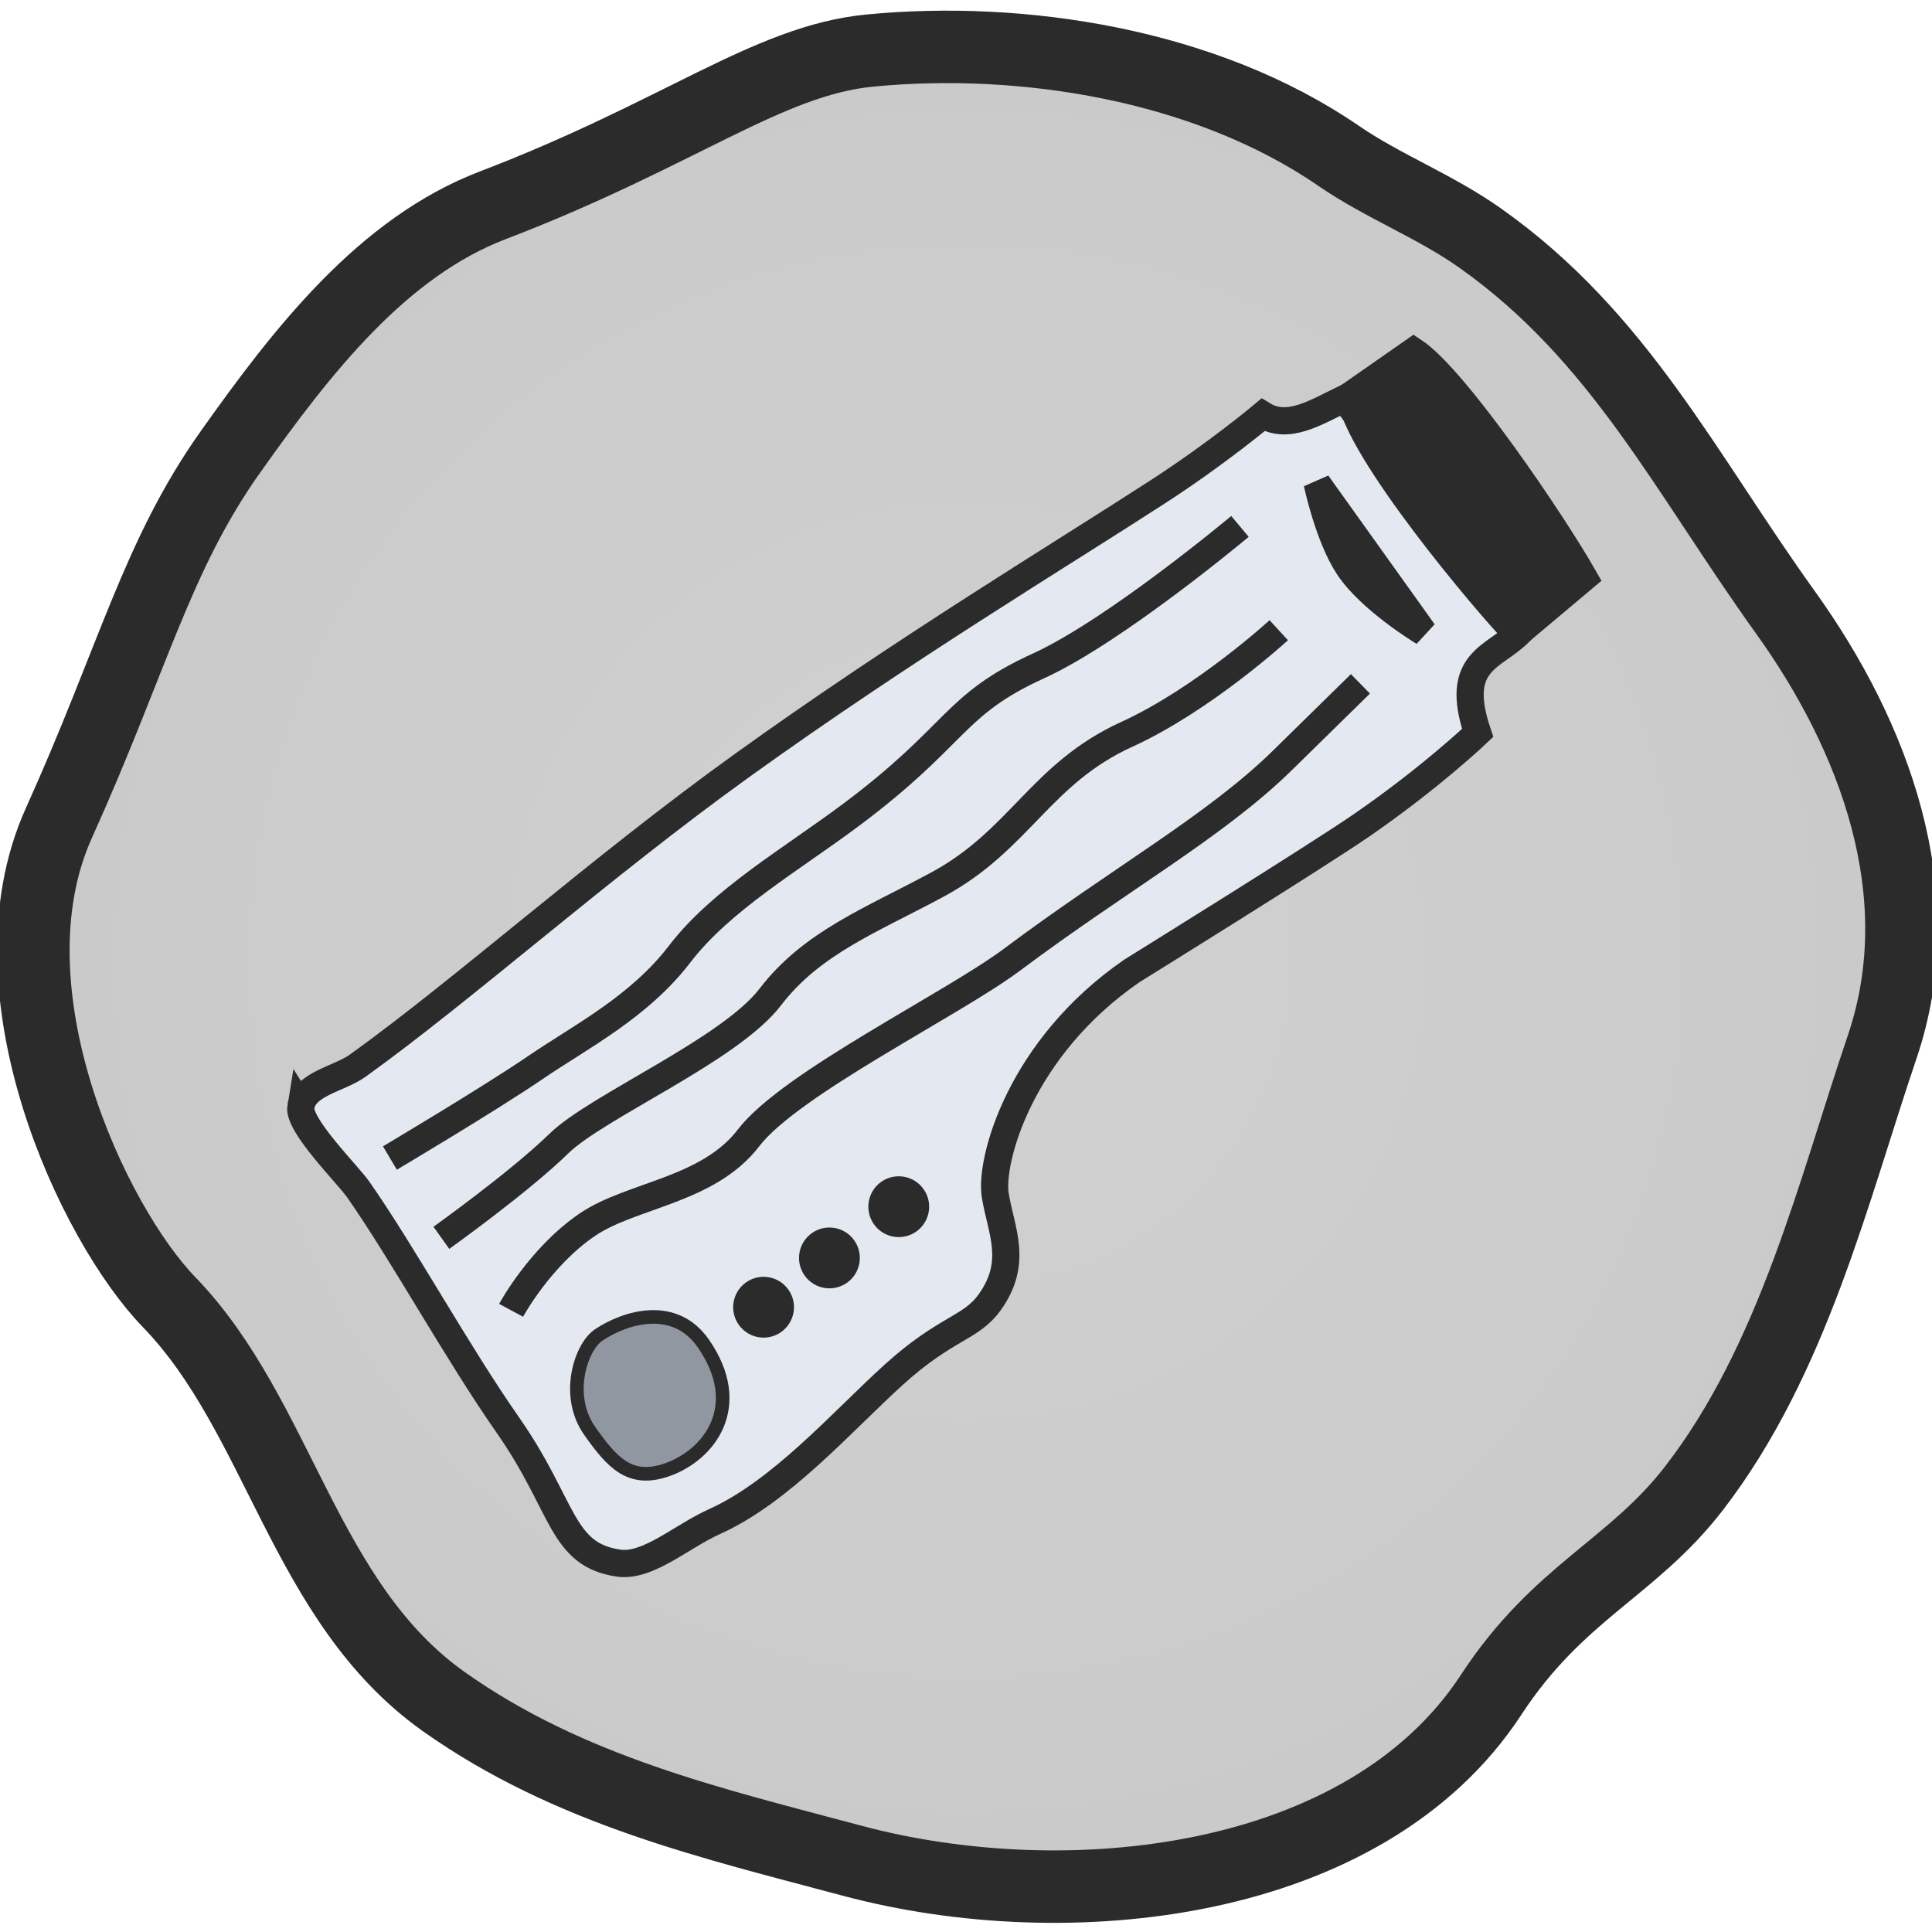 <?xml version="1.0" encoding="UTF-8" standalone="no"?>
<!-- Created with Inkscape (http://www.inkscape.org/) -->

<svg
   xmlns:dc="http://purl.org/dc/elements/1.1/"
   xmlns:cc="http://creativecommons.org/ns#"
   xmlns:rdf="http://www.w3.org/1999/02/22-rdf-syntax-ns#"
   xmlns:svg="http://www.w3.org/2000/svg"
   xmlns="http://www.w3.org/2000/svg"
   xmlns:xlink="http://www.w3.org/1999/xlink"
   xmlns:sodipodi="http://sodipodi.sourceforge.net/DTD/sodipodi-0.dtd"
   xmlns:inkscape="http://www.inkscape.org/namespaces/inkscape"
   width="64"
   height="64"
   id="svg2"
   version="1.1"
   inkscape:version="0.91 r13725"
   sodipodi:docname="laserButton.svg"
   inkscape:export-filename="C:\Java\SheepsGoHome\graphics\laserButton.png"
   inkscape:export-xdpi="90"
   inkscape:export-ydpi="90">
  <defs
     id="defs4">
    <linearGradient
       id="linearGradient3770">
      <stop
         style="stop-color:#d1d1d1;stop-opacity:1"
         offset="0"
         id="stop3772" />
      <stop
         style="stop-color:#cacaca;stop-opacity:1"
         offset="1"
         id="stop3774" />
    </linearGradient>
    <radialGradient
       inkscape:collect="always"
       xlink:href="#linearGradient3770"
       id="radialGradient3778"
       cx="50"
       cy="1002.375"
       fx="50"
       fy="1002.375"
       r="49.891"
       gradientTransform="matrix(0.351,-0.496,0.496,0.351,-482.726,693.165)"
       gradientUnits="userSpaceOnUse" />
  </defs>
  <sodipodi:namedview
     id="base"
     pagecolor="#ffffff"
     bordercolor="#666666"
     borderopacity="1.0"
     inkscape:pageopacity="0.0"
     inkscape:pageshadow="2"
     inkscape:zoom="3.959798"
     inkscape:cx="44.362874"
     inkscape:cy="29.447824"
     inkscape:document-units="px"
     inkscape:current-layer="layer1"
     showgrid="false"
     inkscape:window-width="1920"
     inkscape:window-height="1018"
     inkscape:window-x="-8"
     inkscape:window-y="-8"
     inkscape:window-maximized="1" />
  <g
     inkscape:label="Layer 1"
     inkscape:groupmode="layer"
     id="layer1"
     transform="translate(0,-988.362)">
    <path
       style="fill:url(#radialGradient3778);fill-opacity:1;stroke:#2b2b2b;stroke-width:2.4;stroke-miterlimit:4;stroke-dashoffset:0;stroke-opacity:1;stroke-dasharray:none"
       d="m 7.639,1003.325 c 2.4,-3.388 5.05,-6.772 8.686,-8.163 6.19,-2.367 9.119,-4.799 12.488,-5.125 5.011,-0.485 11.096,0.439 15.536,3.491 1.469,1.01 3.188,1.661 4.697,2.73 4.604,3.261 6.79,7.782 10.091,12.378 2.94,4.094 4.935,9.333 3.211,14.412 -1.609,4.741 -2.943,10.356 -6.235,14.618 -2.057,2.663 -4.485,3.427 -6.718,6.839 -4.166,6.366 -14.041,7.405 -21.179,5.493 -4.585,-1.228 -9.352,-2.319 -13.511,-5.265 -4.648,-3.293 -5.428,-9.444 -9.108,-13.241 -2.5,-2.58 -6.158,-10.295 -3.649,-15.86 2.481,-5.502 3.236,-8.843 5.689,-12.306 z"
       id="rect2985"
       inkscape:connector-curvature="0"
       sodipodi:nodetypes="ssssssssssssss" />
    <g
       id="g4242"
       transform="translate(-22.35,-12.122)">
      <g
         id="g4149">
        <path
           style="fill:#d6e6fe;fill-opacity:1;fill-rule:evenodd;stroke:#000000;stroke-width:1px;stroke-linecap:butt;stroke-linejoin:miter;stroke-opacity:1"
           d="m -61.746,1035.442 c -0.607,-0.613 -0.004,-1.726 -0.007,-2.588 -0.013,-4.833 -0.744,-11.464 -0.761,-17.902 -0.019,-7.33 0.507,-13.954 0.705,-18.305 0.119,-2.628 -0.052,-4.768 -0.052,-4.768 0.987,-0.419 1.053,-1.609 1.251,-2.778 l 10.733,-0.253 c 0.238,1.3 -0.591,2.589 2.118,3.409 0,0 0.335,2.36 0.28,5.46 -0.037,2.042 -0.556,9.964 -0.556,9.964 -0.09,5.01 2.638,8.322 3.794,8.892 1.187,0.584 2.492,0.731 3.077,2.454 0.384,1.133 -0.186,1.837 0.116,4.425 0.299,2.564 1.089,5.867 0.558,8.501 -0.258,1.28 -0.055,2.958 -0.801,3.741 -1.49,1.565 -2.862,0.41 -6.471,0.368 -3.338,-0.038 -7.316,-0.527 -10.259,-0.563 -0.695,-0.01 -3.237,0.436 -3.726,-0.057 z"
           id="path4145"
           inkscape:connector-curvature="0"
           sodipodi:nodetypes="csssccccssssssssssc" />
        <path
           style="fill:#000000;fill-opacity:1;fill-rule:evenodd;stroke:#000000;stroke-width:1px;stroke-linecap:butt;stroke-linejoin:miter;stroke-opacity:1"
           d="m -60.578,988.849 0.032,-2.841 c 1.727,-0.663 8.165,-0.488 10.417,-0.253 l 0.253,3.22 c -1.531,0.237 -8.961,0.83 -10.701,-0.126 z"
           id="path4147"
           inkscape:connector-curvature="0"
           sodipodi:nodetypes="ccccc" />
      </g>
      <path
         sodipodi:nodetypes="sssss"
         inkscape:connector-curvature="0"
         id="path4153"
         d="m -48.546,1031.416 c 0.037,-1.187 0.644,-2.977 2.5,-2.946 2.804,0.046 3.456,2.218 2.991,3.795 -0.406,1.374 -1.379,1.48 -2.812,1.473 -1.591,-0.01 -2.703,-1.529 -2.679,-2.321 z"
         style="fill:#3684fc;fill-opacity:1;fill-rule:evenodd;stroke:#000000;stroke-width:0.5;stroke-linecap:butt;stroke-linejoin:miter;stroke-miterlimit:4;stroke-dasharray:none;stroke-opacity:1" />
      <path
         sodipodi:nodetypes="cssssc"
         inkscape:connector-curvature="0"
         id="path4155"
         d="m -59.018,994.951 c 0,0 0.458,5.962 -0.136,9.01 -0.666,3.412 0.338,3.841 0.447,8.761 0.061,2.764 -0.238,5.72 0.501,8.135 0.717,2.345 0.353,4.728 0.31,6.685 -0.046,2.116 -0.407,6.337 -0.407,6.337"
         style="fill:none;fill-rule:evenodd;stroke:#000000;stroke-width:1px;stroke-linecap:butt;stroke-linejoin:miter;stroke-opacity:1" />
      <path
         sodipodi:nodetypes="cssssc"
         inkscape:connector-curvature="0"
         id="path4155-4"
         d="m -55.084,996.01 c 0,0 0.458,3.73 -0.136,6.778 -0.666,3.412 0.874,5.448 0.447,8.85 -0.344,2.743 -0.952,5.005 -0.213,7.421 0.717,2.345 -0.433,7.518 -0.137,9.453 0.311,2.027 0.307,5.534 0.307,5.534"
         style="fill:none;fill-rule:evenodd;stroke:#000000;stroke-width:1px;stroke-linecap:butt;stroke-linejoin:miter;stroke-opacity:1" />
      <path
         sodipodi:nodetypes="cssssc"
         inkscape:connector-curvature="0"
         id="path4155-7"
         d="m -51.734,994.714 0.621,3.967 c 0.535,3.42 0.07,7.412 0.179,12.332 0.061,2.764 -1.041,9.291 -0.303,11.707 0.717,2.345 -0.808,4.727 -0.851,6.685 -0.046,2.116 0.932,4.105 0.932,4.105"
         style="fill:none;fill-rule:evenodd;stroke:#000000;stroke-width:1px;stroke-linecap:butt;stroke-linejoin:miter;stroke-opacity:1" />
      <path
         sodipodi:nodetypes="ccsc"
         inkscape:connector-curvature="0"
         id="path4178"
         d="m -58.652,991.721 6.724,0 c 0,0 -2.094,0.909 -3.567,0.852 -1.33,-0.051 -3.157,-0.852 -3.157,-0.852 z"
         style="fill:none;fill-rule:evenodd;stroke:#000000;stroke-width:1px;stroke-linecap:butt;stroke-linejoin:miter;stroke-opacity:1" />
      <circle
         r="0.827"
         cy="1025.893"
         cx="-45.851"
         id="path4180"
         style="opacity:1;fill:#000000;fill-opacity:1;stroke:#000000;stroke-width:0.582;stroke-miterlimit:4;stroke-dasharray:none;stroke-dashoffset:0;stroke-opacity:1" />
      <circle
         r="0.827"
         cy="1022.87"
         cx="-45.917"
         id="path4180-8"
         style="opacity:1;fill:#000000;fill-opacity:1;stroke:#000000;stroke-width:0.582;stroke-miterlimit:4;stroke-dasharray:none;stroke-dashoffset:0;stroke-opacity:1" />
      <circle
         r="0.827"
         cy="1019.701"
         cx="-45.967"
         id="path4180-85"
         style="opacity:1;fill:#000000;fill-opacity:1;stroke:#000000;stroke-width:0.582;stroke-miterlimit:4;stroke-dasharray:none;stroke-dashoffset:0;stroke-opacity:1" />
    </g>
    <g
       id="g4242-4"
       transform="matrix(0.524,0.733,-0.733,0.524,801.3,527.706)">
      <g
         id="g4149-1">
        <path
           style="fill:#e4e8f0;fill-opacity:1;fill-rule:evenodd;stroke:#2b2b2b;stroke-width:1px;stroke-linecap:butt;stroke-linejoin:miter;stroke-opacity:1"
           d="m -61.746,1035.442 c -0.607,-0.613 -0.004,-1.726 -0.007,-2.588 -0.013,-4.833 -0.744,-11.464 -0.761,-17.902 -0.019,-7.33 0.507,-13.954 0.705,-18.305 0.119,-2.628 -0.052,-4.768 -0.052,-4.768 0.987,-0.419 1.053,-1.609 1.251,-2.778 l 10.733,-0.253 c 0.238,1.3 -0.591,2.589 2.118,3.409 0,0 0.335,2.36 0.28,5.46 -0.037,2.042 -0.556,9.964 -0.556,9.964 -0.09,5.01 2.638,8.322 3.794,8.892 1.187,0.584 2.492,0.731 3.077,2.454 0.384,1.133 -0.186,1.837 0.116,4.425 0.299,2.564 1.089,5.867 0.558,8.501 -0.258,1.28 -0.055,2.958 -0.801,3.741 -1.49,1.565 -2.862,0.41 -6.471,0.368 -3.338,-0.038 -7.316,-0.527 -10.259,-0.563 -0.695,-0.01 -3.237,0.436 -3.726,-0.057 z"
           id="path4145-5"
           inkscape:connector-curvature="0"
           sodipodi:nodetypes="csssccccssssssssssc" />
        <path
           style="fill:#2b2b2b;fill-opacity:1;fill-rule:evenodd;stroke:#2b2b2b;stroke-width:1px;stroke-linecap:butt;stroke-linejoin:miter;stroke-opacity:1"
           d="m -60.578,988.849 0.032,-2.841 c 1.727,-0.663 8.165,-0.488 10.417,-0.253 l 0.253,3.22 c -1.531,0.237 -8.961,0.83 -10.701,-0.126 z"
           id="path4147-1"
           inkscape:connector-curvature="0"
           sodipodi:nodetypes="ccccc" />
      </g>
      <path
         sodipodi:nodetypes="sssss"
         inkscape:connector-curvature="0"
         id="path4153-6"
         d="m -48.546,1031.416 c 0.037,-1.187 0.644,-2.977 2.5,-2.946 2.804,0.046 3.456,2.218 2.991,3.795 -0.406,1.374 -1.379,1.48 -2.812,1.473 -1.591,-0.01 -2.703,-1.529 -2.679,-2.321 z"
         style="fill:#9197a1;fill-opacity:1;fill-rule:evenodd;stroke:#2b2b2b;stroke-width:0.5;stroke-linecap:butt;stroke-linejoin:miter;stroke-miterlimit:4;stroke-dasharray:none;stroke-opacity:1" />
      <path
         sodipodi:nodetypes="cssssc"
         inkscape:connector-curvature="0"
         id="path4155-0"
         d="m -59.018,994.951 c 0,0 0.458,5.962 -0.136,9.01 -0.666,3.412 0.338,3.841 0.447,8.761 0.061,2.764 -0.238,5.72 0.501,8.135 0.717,2.345 0.353,4.728 0.31,6.685 -0.046,2.116 -0.407,6.337 -0.407,6.337"
         style="fill:none;fill-rule:evenodd;stroke:#2b2b2b;stroke-width:1px;stroke-linecap:butt;stroke-linejoin:miter;stroke-opacity:1" />
      <path
         sodipodi:nodetypes="cssssc"
         inkscape:connector-curvature="0"
         id="path4155-4-3"
         d="m -55.084,996.01 c 0,0 0.458,3.73 -0.136,6.778 -0.666,3.412 0.874,5.448 0.447,8.85 -0.344,2.743 -0.952,5.005 -0.213,7.421 0.717,2.345 -0.433,7.518 -0.137,9.453 0.311,2.027 0.307,5.534 0.307,5.534"
         style="fill:none;fill-rule:evenodd;stroke:#2b2b2b;stroke-width:1px;stroke-linecap:butt;stroke-linejoin:miter;stroke-opacity:1" />
      <path
         sodipodi:nodetypes="cssssc"
         inkscape:connector-curvature="0"
         id="path4155-7-7"
         d="m -51.734,994.714 0.621,3.967 c 0.535,3.42 0.07,7.412 0.179,12.332 0.061,2.764 -1.041,9.291 -0.303,11.707 0.717,2.345 -0.808,4.727 -0.851,6.685 -0.046,2.116 0.932,4.105 0.932,4.105"
         style="fill:none;fill-rule:evenodd;stroke:#2b2b2b;stroke-width:1px;stroke-linecap:butt;stroke-linejoin:miter;stroke-opacity:1" />
      <path
         sodipodi:nodetypes="ccsc"
         inkscape:connector-curvature="0"
         id="path4178-2"
         d="m -58.652,991.721 6.724,0 c 0,0 -2.094,0.909 -3.567,0.852 -1.33,-0.051 -3.157,-0.852 -3.157,-0.852 z"
         style="fill:none;fill-rule:evenodd;stroke:#2b2b2b;stroke-width:1px;stroke-linecap:butt;stroke-linejoin:miter;stroke-opacity:1" />
      <circle
         r="0.827"
         cy="1025.893"
         cx="-45.851"
         id="path4180-0"
         style="opacity:1;fill:#2b2b2b;fill-opacity:1;stroke:#2b2b2b;stroke-width:0.582;stroke-miterlimit:4;stroke-dasharray:none;stroke-dashoffset:0;stroke-opacity:1" />
      <circle
         r="0.827"
         cy="1022.87"
         cx="-45.917"
         id="path4180-8-1"
         style="opacity:1;fill:#2b2b2b;fill-opacity:1;stroke:#2b2b2b;stroke-width:0.582;stroke-miterlimit:4;stroke-dasharray:none;stroke-dashoffset:0;stroke-opacity:1" />
      <circle
         r="0.827"
         cy="1019.701"
         cx="-45.967"
         id="path4180-85-7"
         style="opacity:1;fill:#2b2b2b;fill-opacity:1;stroke:#2b2b2b;stroke-width:0.582;stroke-miterlimit:4;stroke-dasharray:none;stroke-dashoffset:0;stroke-opacity:1" />
    </g>
  </g>
</svg>
